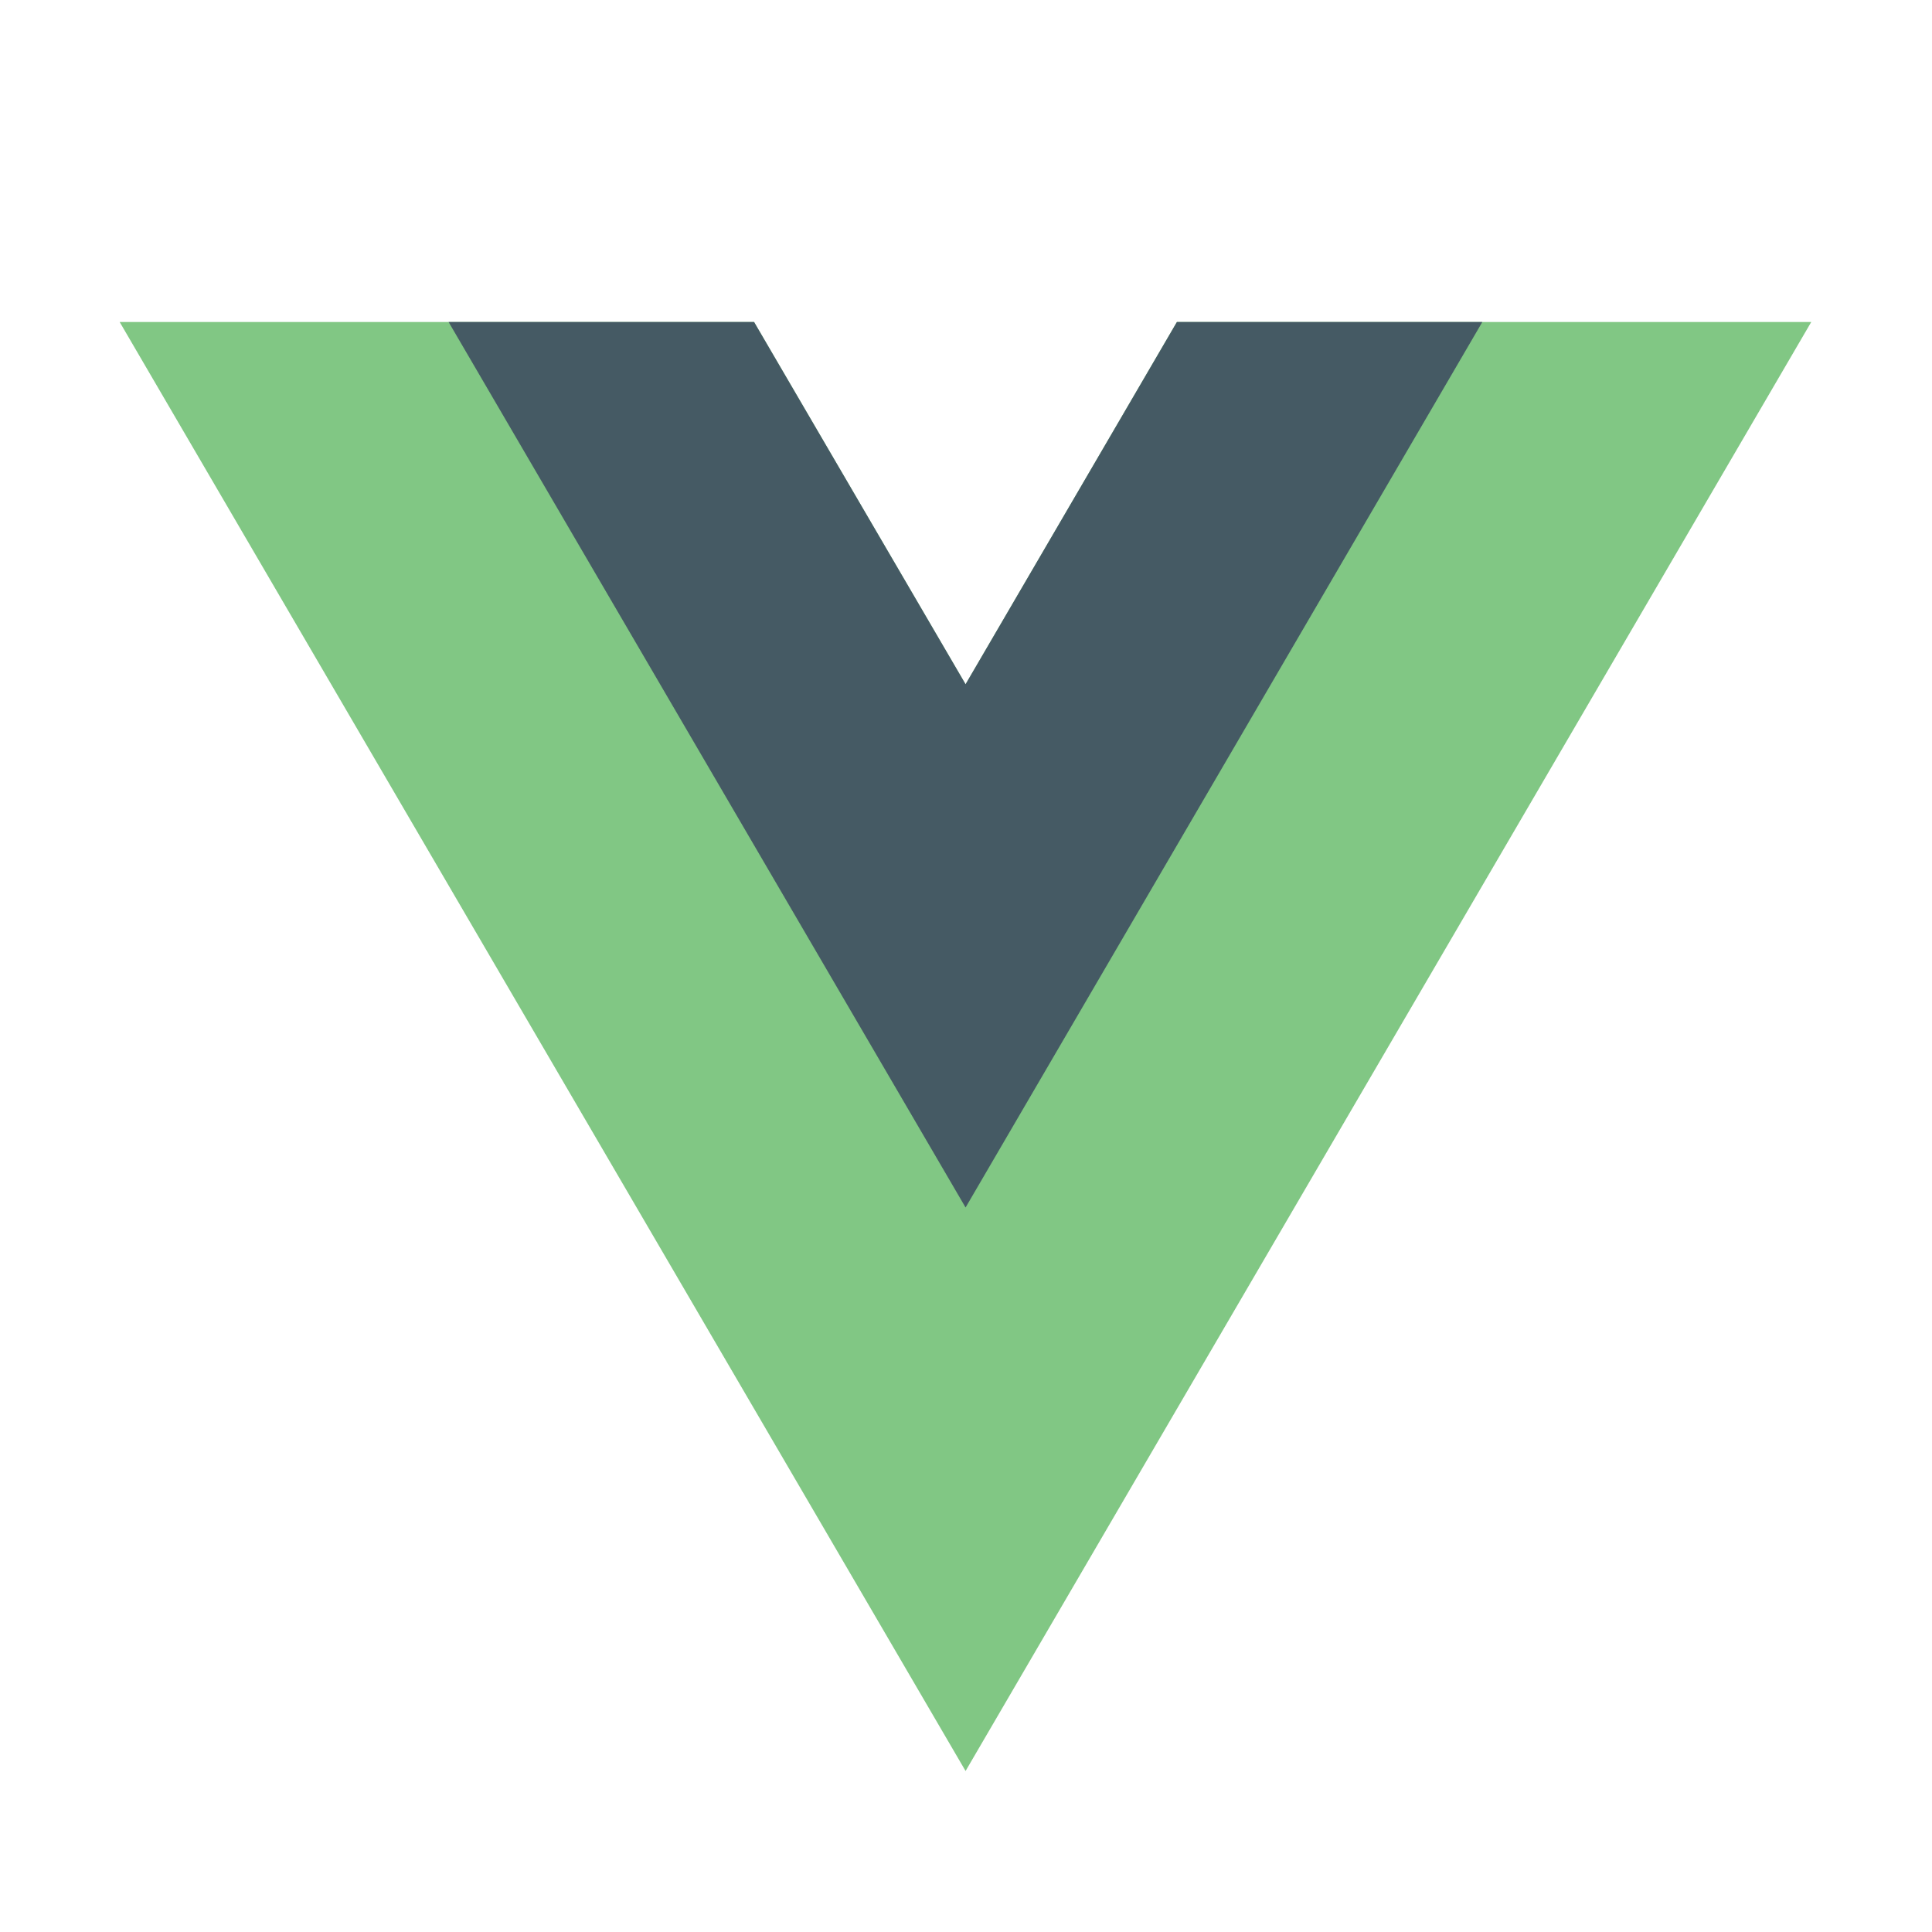 <?xml version="1.0" encoding="UTF-8"?>
<svg xmlns="http://www.w3.org/2000/svg" xmlns:xlink="http://www.w3.org/1999/xlink" width="36pt" height="36pt" viewBox="0 0 36 36" version="1.1">
<g id="surface24462">
<path style=" stroke:none;fill-rule:nonzero;fill:rgb(50.588%,78.039%,51.765%);fill-opacity:1;" d="M 17.992 12.75 L 14.051 6 L 2.23 6 L 17.992 33 L 33.75 6 L 21.93 6 Z M 17.992 12.75 "/>
<path style=" stroke:none;fill-rule:nonzero;fill:rgb(27.059%,35.294%,39.216%);fill-opacity:1;" d="M 21.93 6 L 17.992 12.75 L 14.051 6 L 8.359 6 L 17.992 22.5 L 27.621 6 Z M 21.93 6 "/>
</g>
</svg>
